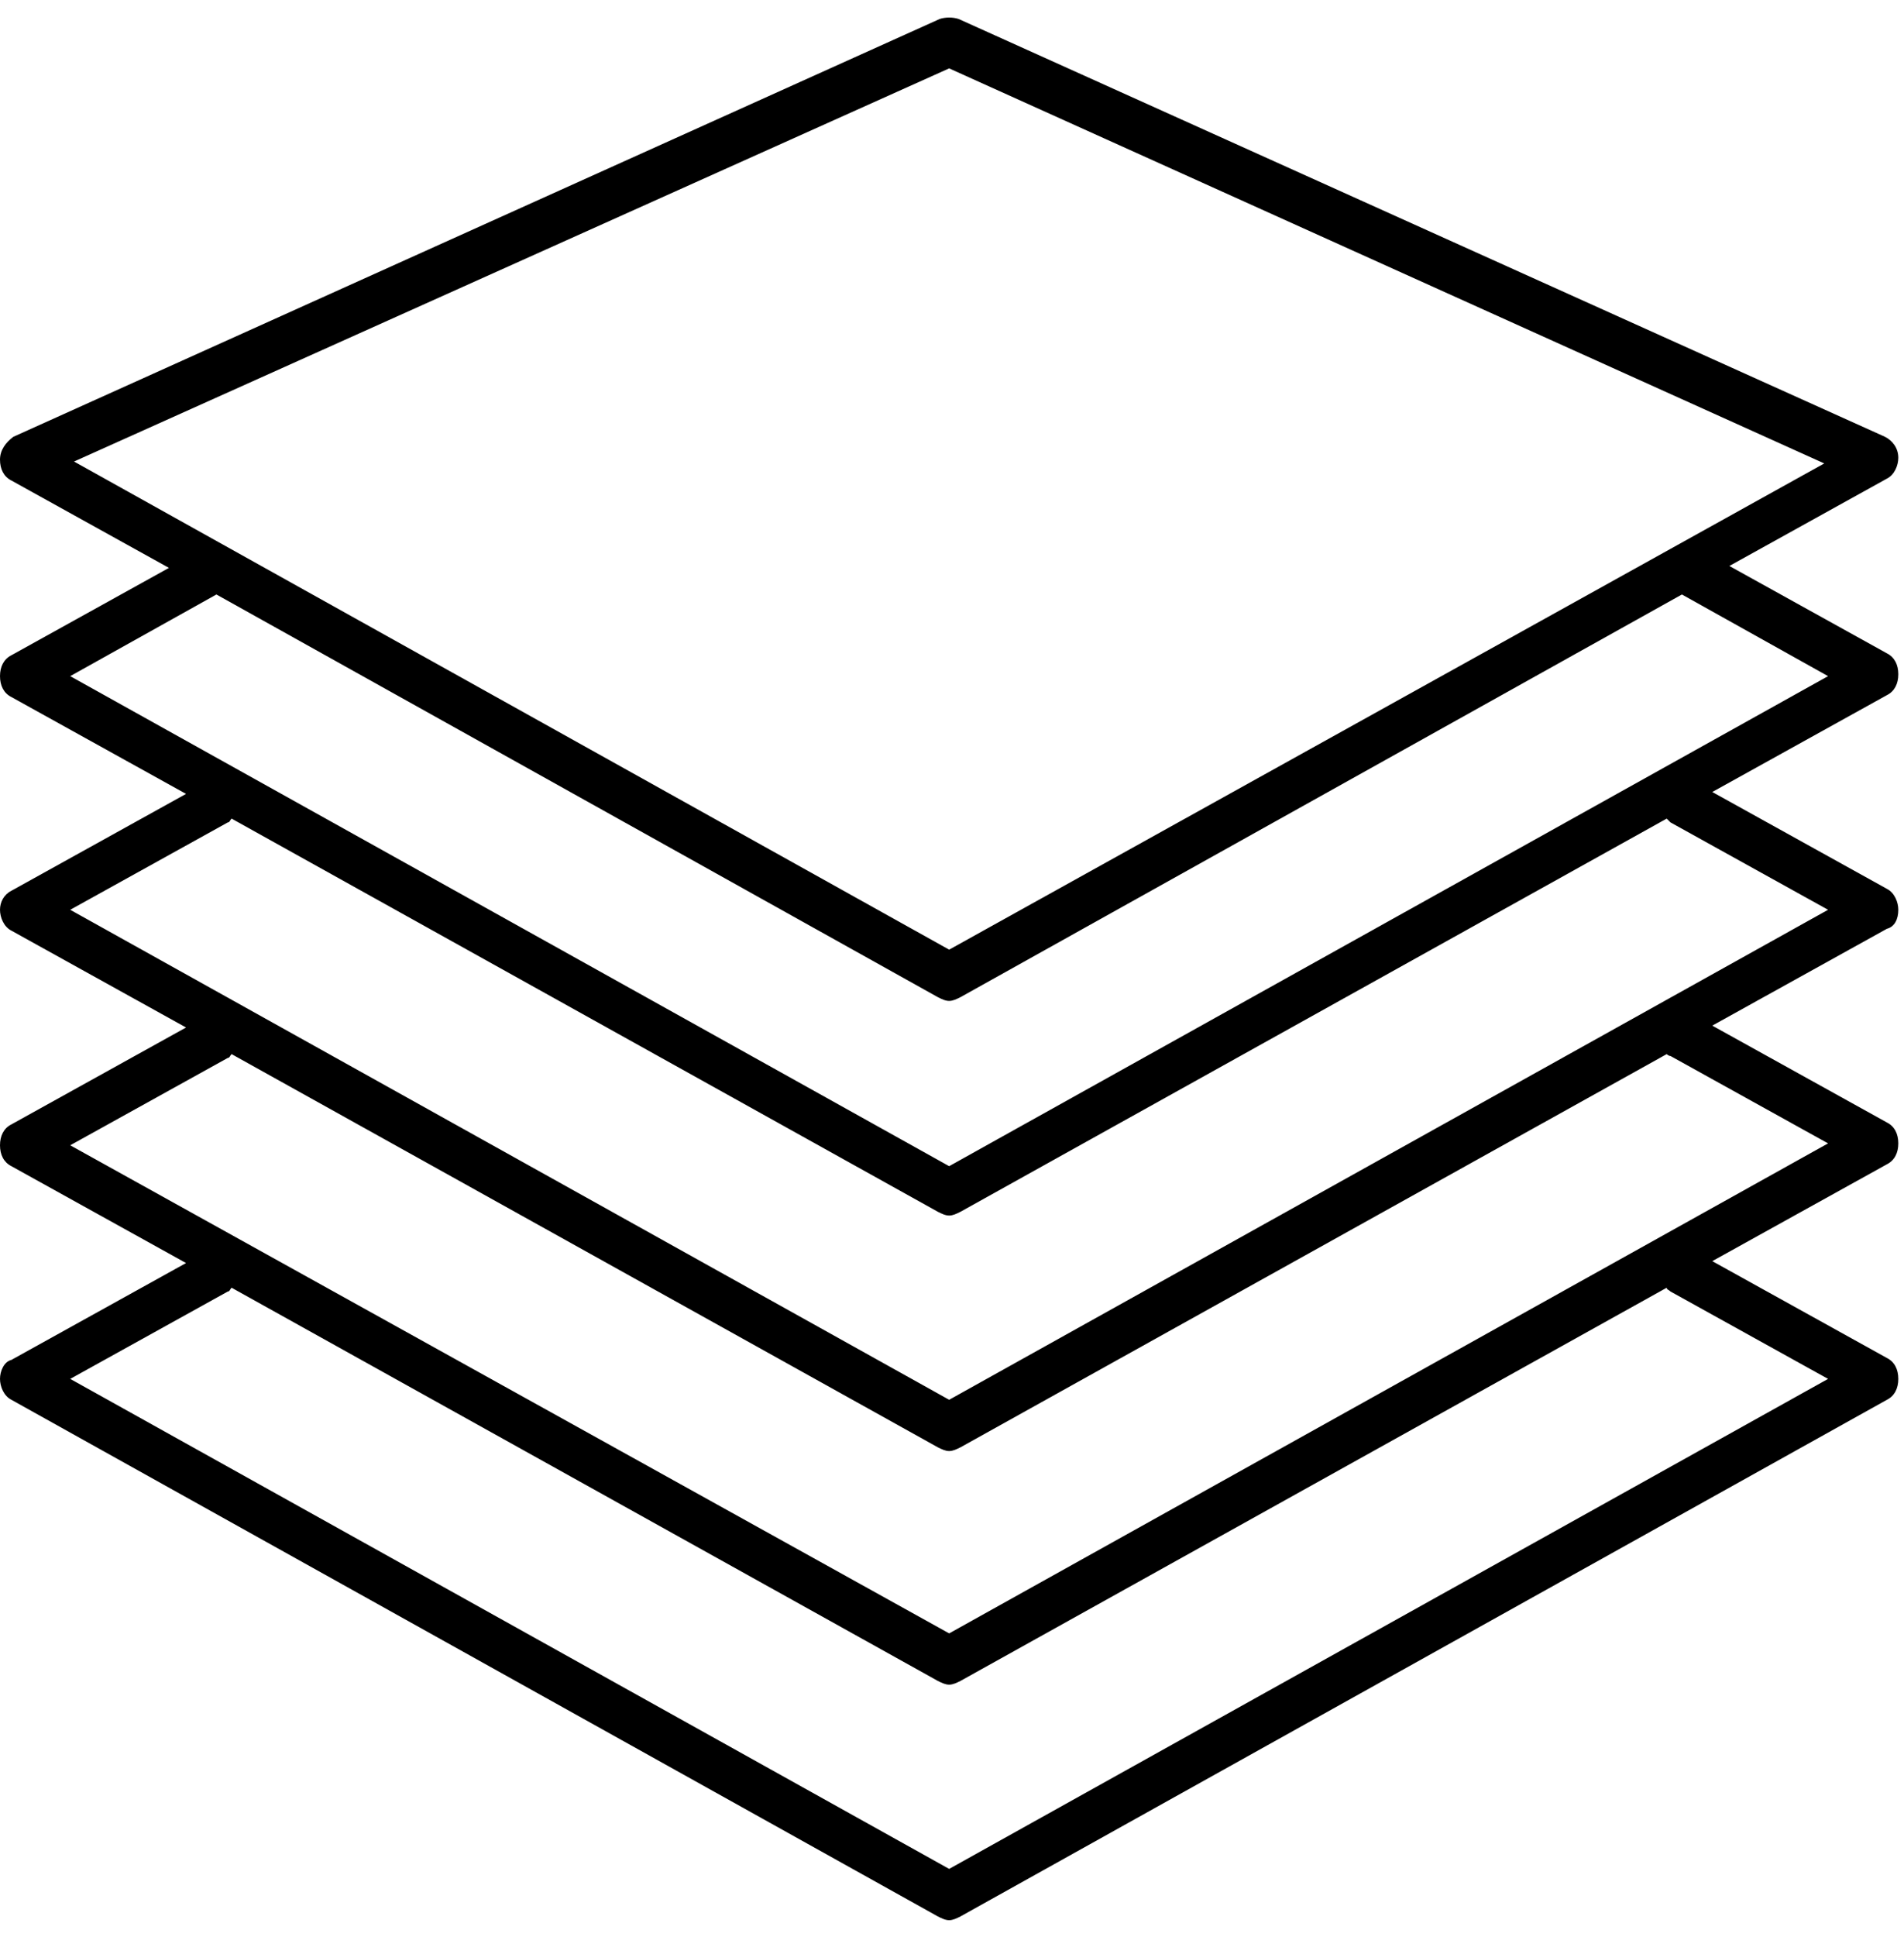 <svg width="59" height="60" viewBox="0 0 59 60" fill="none" xmlns="http://www.w3.org/2000/svg">
<path fill-rule="evenodd" clip-rule="evenodd" d="M58.471 27.529C58.706 27.647 58.824 27.941 58.824 28.177C58.824 28.471 58.706 28.706 58.471 28.765L53.059 31.765L58.471 34.765C58.706 34.882 58.824 35.118 58.824 35.412C58.824 35.706 58.706 35.941 58.471 36.059L53.059 39.059L58.471 42.059C58.706 42.176 58.824 42.412 58.824 42.706C58.824 43 58.706 43.235 58.471 43.353L29.765 59.353C29.647 59.412 29.529 59.471 29.412 59.471C29.294 59.471 29.177 59.412 29.059 59.353L0.353 43.353C0.118 43.235 0 42.941 0 42.706C0 42.471 0.118 42.176 0.353 42.118L5.765 39.118L0.353 36.118C0.118 36 0 35.765 0 35.471C0 35.176 0.118 34.941 0.353 34.824L5.765 31.823L0.353 28.823C0.118 28.706 0 28.412 0 28.177C0 27.941 0.118 27.706 0.353 27.588L5.765 24.588L0.353 21.588C0.118 21.471 0 21.235 0 20.941C0 20.647 0.118 20.412 0.353 20.294L5.235 17.588L0.353 14.882C0.118 14.765 0 14.529 0 14.235C0 13.941 0.176 13.706 0.412 13.529L29.118 0.588C29.294 0.529 29.529 0.529 29.706 0.588L58.412 13.529C58.647 13.647 58.824 13.882 58.824 14.177C58.824 14.412 58.706 14.706 58.471 14.823L53.588 17.529L58.471 20.235C58.706 20.353 58.824 20.588 58.824 20.882C58.824 21.177 58.706 21.412 58.471 21.529L53.059 24.529L58.471 27.529ZM56.529 14.353L29.412 2.118L2.294 14.294L29.412 29.412L56.529 14.353ZM6.706 18.412L29.059 30.882C29.177 30.941 29.294 31 29.412 31C29.529 31 29.647 30.941 29.765 30.882L52.118 18.412L56.647 20.941L29.412 36.118L2.176 20.941L6.706 18.412ZM56.647 42.706L51.765 40C51.742 39.977 51.72 39.964 51.701 39.952C51.669 39.933 51.647 39.919 51.647 39.882L29.765 52.059C29.647 52.118 29.529 52.176 29.412 52.176C29.294 52.176 29.177 52.118 29.059 52.059L7.176 39.882C7.154 39.905 7.14 39.927 7.128 39.947C7.109 39.977 7.095 40 7.059 40L2.176 42.706L29.412 57.882L56.647 42.706ZM51.765 32.706L56.647 35.412L29.412 50.588L2.176 35.471L7.059 32.765C7.095 32.765 7.109 32.742 7.128 32.711C7.14 32.692 7.154 32.669 7.176 32.647L29.059 44.824C29.177 44.882 29.294 44.941 29.412 44.941C29.529 44.941 29.647 44.882 29.765 44.824L51.647 32.647C51.647 32.647 51.706 32.706 51.765 32.706ZM2.176 28.177L29.412 43.353L56.647 28.177L51.765 25.471L51.647 25.353L29.765 37.529C29.647 37.588 29.529 37.647 29.412 37.647C29.294 37.647 29.177 37.588 29.059 37.529L7.176 25.353C7.154 25.375 7.14 25.398 7.128 25.417C7.109 25.448 7.095 25.471 7.059 25.471L2.176 28.177Z" fill="black"/>
</svg>
